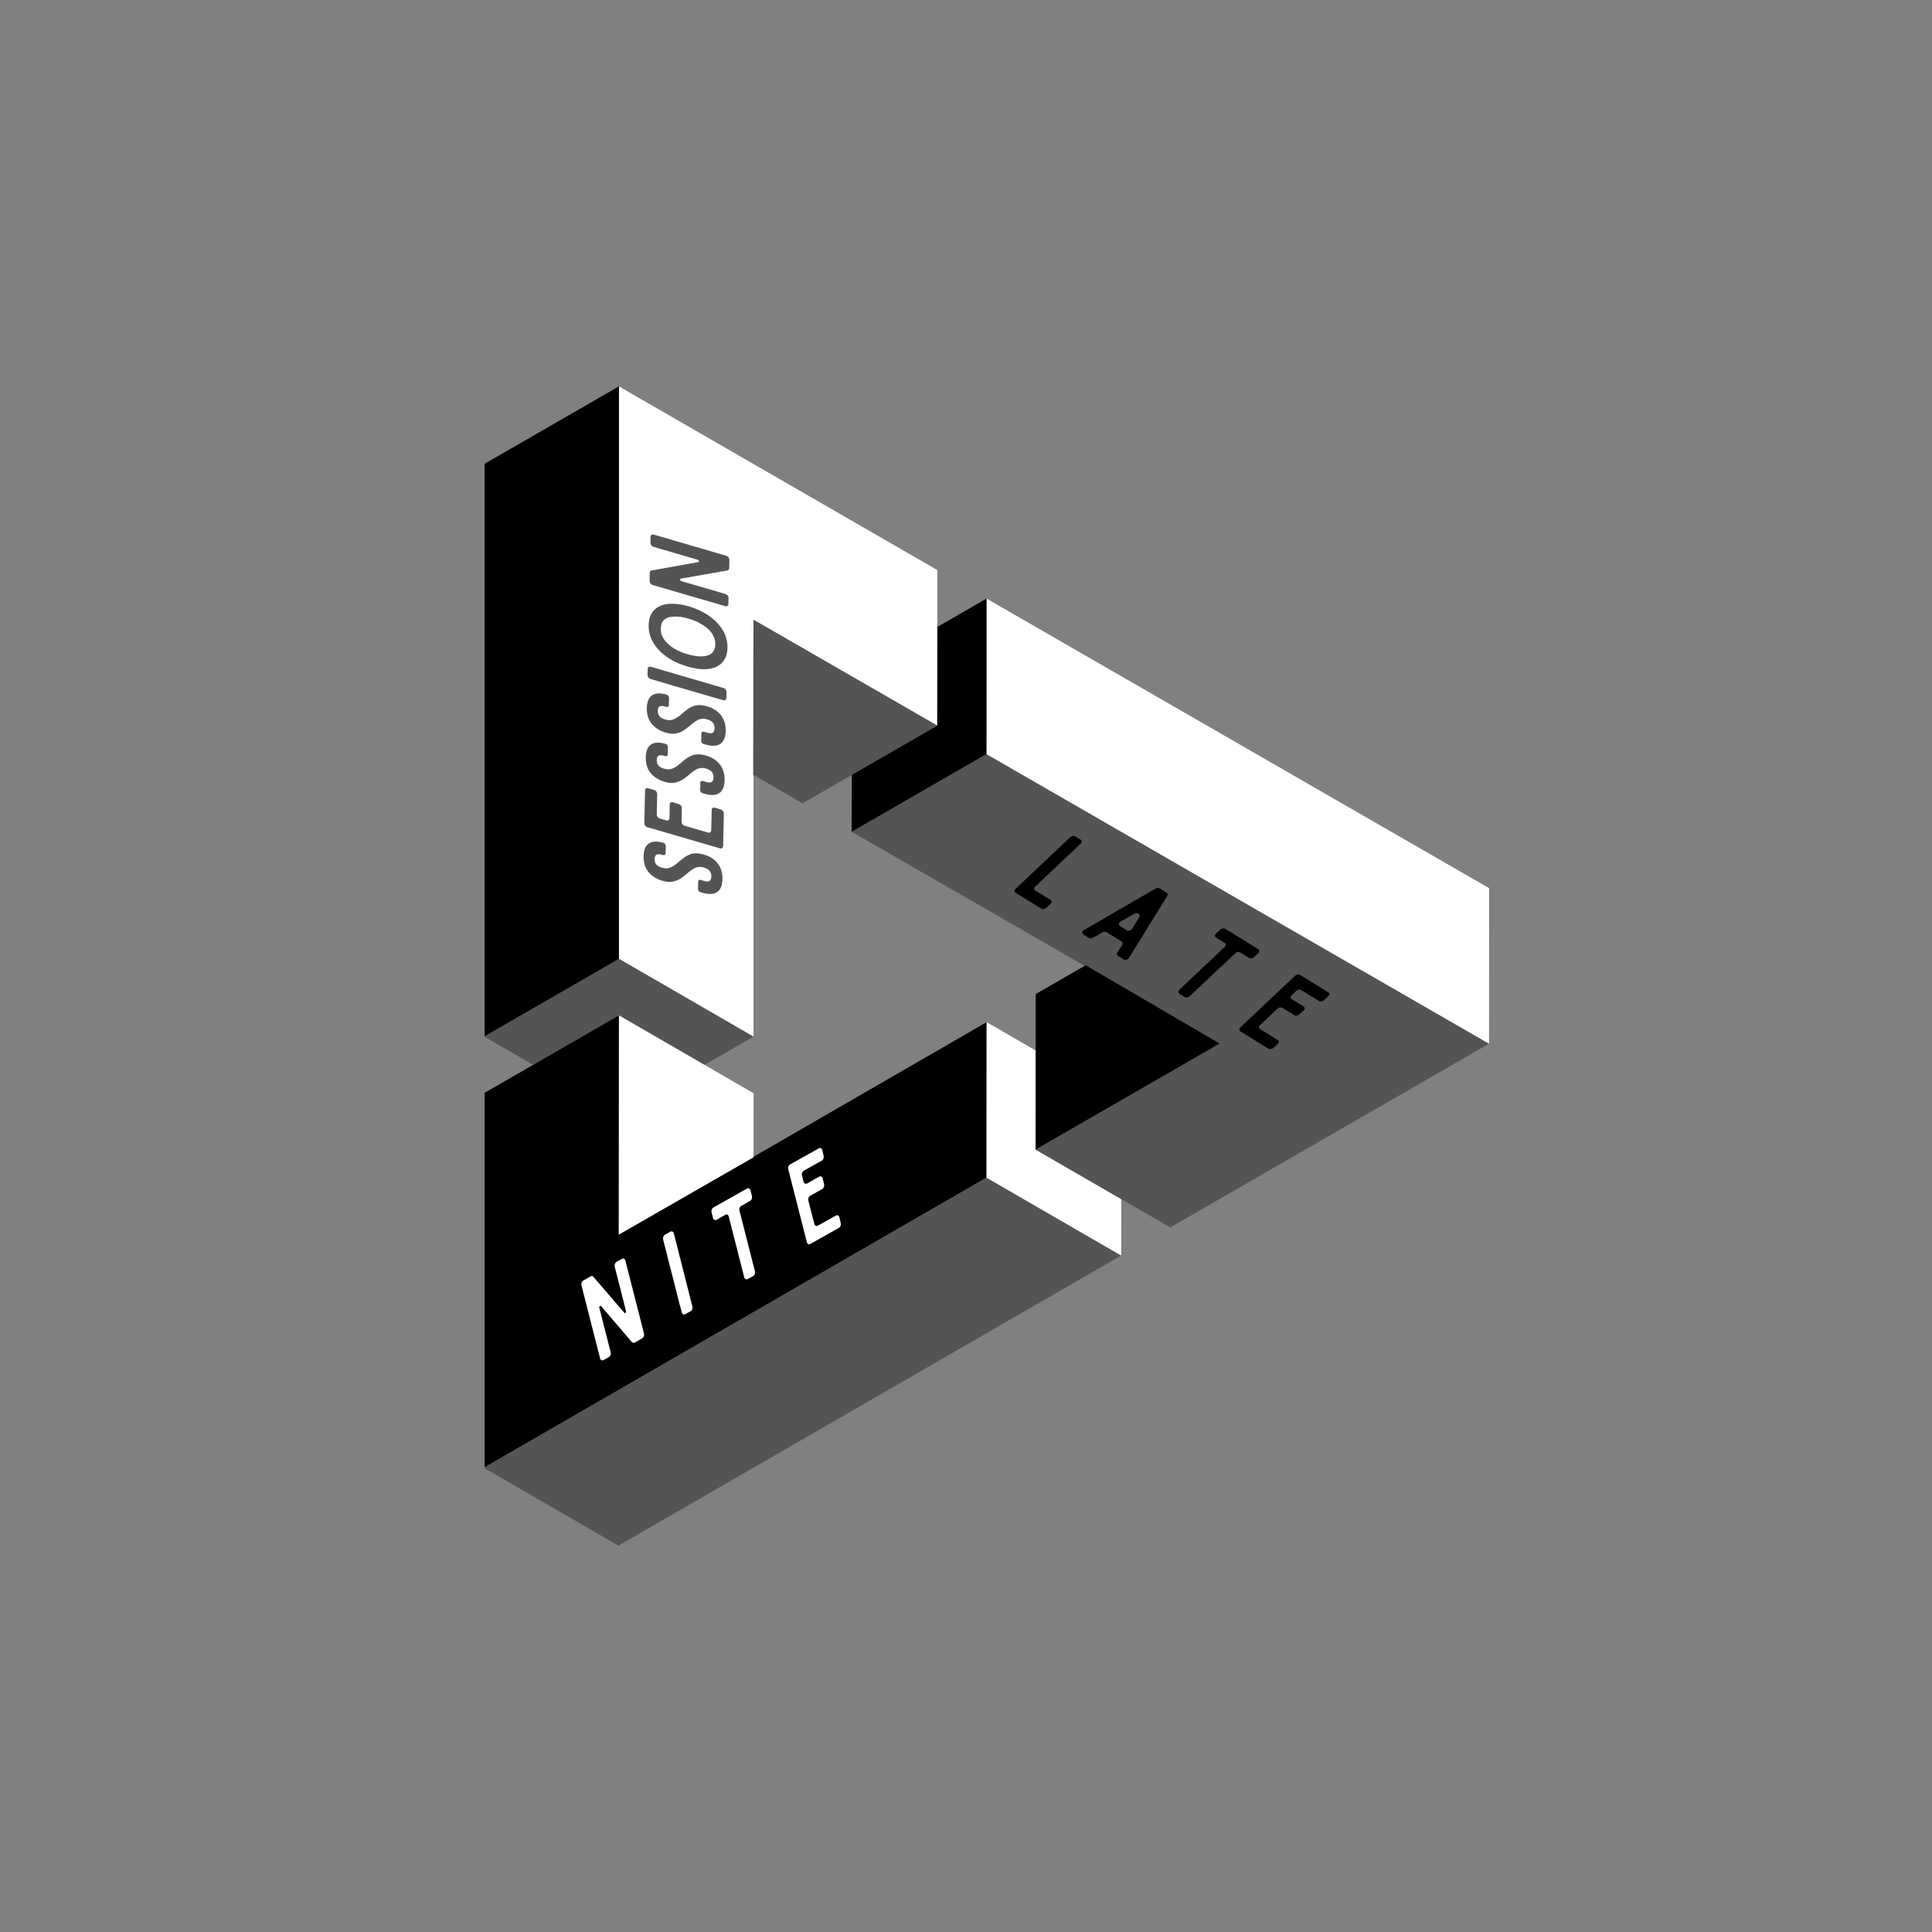 <svg xmlns="http://www.w3.org/2000/svg" xmlns:xlink="http://www.w3.org/1999/xlink" width="500" zoomAndPan="magnify" viewBox="0 0 375 375" height="500" preserveAspectRatio="xMidYMid meet" version="1.0"><rect x="0" y="0" width="375" height="375" fill="#808080" stroke="none"/><defs><g/><clipPath id="b0a78336c7"><path d="M 94.066 75 L 147 75 L 147 207 L 94.066 207 Z M 94.066 75 " clip-rule="nonzero"/></clipPath><clipPath id="1933980b26"><path d="M 94.066 75 L 121 75 L 121 202 L 94.066 202 Z M 94.066 75 " clip-rule="nonzero"/></clipPath><clipPath id="4129bba873"><path d="M 94.066 197 L 192 197 L 192 285 L 94.066 285 Z M 94.066 197 " clip-rule="nonzero"/></clipPath><clipPath id="e27de959f7"><path d="M 94.066 228.477 L 217.66 228.477 L 217.66 300 L 94.066 300 Z M 94.066 228.477 " clip-rule="nonzero"/></clipPath><clipPath id="217621d567"><path d="M 165 146 L 289.066 146 L 289.066 239 L 165 239 Z M 165 146 " clip-rule="nonzero"/></clipPath><clipPath id="4e1b7df520"><path d="M 191 116 L 289.066 116 L 289.066 203 L 191 203 Z M 191 116 " clip-rule="nonzero"/></clipPath></defs><path fill="#ffffff" d="M 181.941 110.656 L 181.922 140.844 L 146.25 120.293 L 146.25 201.215 L 120.117 186.105 L 120.137 75 L 181.941 110.656 " fill-opacity="1" fill-rule="nonzero"/><path fill="#545454" d="M 155.773 155.922 L 181.922 140.844 L 146.25 120.293 L 146.188 150.379 L 155.773 155.922 " fill-opacity="1" fill-rule="nonzero"/><g clip-path="url(#b0a78336c7)"><path fill="#545454" d="M 146.25 201.215 L 136.75 206.691 L 120.137 197.086 L 103.488 206.688 L 93.965 201.184 L 93.984 90.078 L 120.137 75 L 120.117 186.105 L 146.25 201.215 " fill-opacity="1" fill-rule="nonzero"/></g><g clip-path="url(#1933980b26)"><path fill="#000000" d="M 120.137 75 L 120.117 186.105 L 93.965 201.184 L 93.984 90.078 L 120.137 75 " fill-opacity="1" fill-rule="nonzero"/></g><g clip-path="url(#4129bba873)"><path fill="#000000" d="M 120.137 197.086 L 120.109 239.633 L 191.504 198.402 L 191.484 228.586 L 93.906 284.895 L 93.984 212.164 L 120.137 197.086 " fill-opacity="1" fill-rule="nonzero"/></g><path fill="#ffffff" d="M 146.27 212.199 L 120.137 197.086 L 120.109 239.633 L 146.262 224.633 L 146.27 212.199 " fill-opacity="1" fill-rule="nonzero"/><g clip-path="url(#e27de959f7)"><path fill="#545454" d="M 217.617 243.695 L 191.484 228.586 L 93.906 284.895 L 120.035 300.004 L 217.617 243.695 " fill-opacity="1" fill-rule="nonzero"/></g><path fill="#ffffff" d="M 191.504 198.402 L 201.027 203.906 L 201.008 223.133 L 217.637 232.746 L 217.617 243.695 L 191.484 228.586 L 191.504 198.402 " fill-opacity="1" fill-rule="nonzero"/><g clip-path="url(#217621d567)"><path fill="#545454" d="M 191.465 146.367 L 289.02 202.582 L 227.141 238.242 L 201.008 223.133 L 236.738 202.551 L 165.312 161.445 L 191.465 146.367 " fill-opacity="1" fill-rule="nonzero"/></g><path fill="#000000" d="M 201.027 192.949 L 201.008 223.133 L 236.738 202.551 L 210.727 187.355 L 201.027 192.949 " fill-opacity="1" fill-rule="nonzero"/><g clip-path="url(#4e1b7df520)"><path fill="#ffffff" d="M 289.02 202.582 L 289.039 172.395 L 191.484 116.184 L 191.465 146.367 L 289.02 202.582 " fill-opacity="1" fill-rule="nonzero"/></g><path fill="#000000" d="M 165.332 150.41 L 165.312 161.445 L 191.465 146.367 L 191.484 116.184 L 181.941 121.684 L 181.922 140.844 L 165.332 150.41 " fill-opacity="1" fill-rule="nonzero"/><g fill="#000000" fill-opacity="1"><g transform="translate(195.748, 172.438)"><g><path d="M 8.125 2.219 C 8.281 2.312 8.359 2.426 8.359 2.562 C 8.367 2.719 8.312 2.852 8.188 2.969 L 7.312 3.797 C 7.188 3.898 7.031 3.973 6.844 4.016 C 6.656 4.035 6.488 4 6.344 3.906 L 1.406 0.875 C 1.27 0.781 1.195 0.66 1.188 0.516 C 1.164 0.359 1.219 0.223 1.344 0.109 L 12 -9.953 C 12.133 -10.078 12.301 -10.148 12.5 -10.172 C 12.676 -10.203 12.844 -10.172 13 -10.078 L 13.984 -9.469 C 14.129 -9.383 14.203 -9.266 14.203 -9.109 C 14.211 -8.961 14.156 -8.828 14.031 -8.703 L 5.156 -0.328 C 5.031 -0.211 4.973 -0.082 4.984 0.062 C 4.992 0.219 5.07 0.336 5.219 0.422 Z M 8.125 2.219 "/></g></g></g><g fill="#000000" fill-opacity="1"><g transform="translate(208.87, 180.526)"><g><path d="M 8.172 5.031 C 7.922 4.875 7.863 4.656 8 4.375 L 8.344 3.812 C 8.488 3.582 8.703 3.266 8.984 2.859 C 9.109 2.566 9.051 2.348 8.812 2.203 L 5.953 0.438 C 5.816 0.352 5.676 0.316 5.531 0.328 C 5.363 0.316 5.219 0.359 5.094 0.453 C 4.719 0.66 4.383 0.852 4.094 1.031 C 3.781 1.207 3.508 1.352 3.281 1.469 C 3.145 1.551 3.004 1.598 2.859 1.609 C 2.711 1.617 2.578 1.586 2.453 1.516 L 1.438 0.891 C 1.27 0.785 1.191 0.641 1.203 0.453 C 1.191 0.266 1.289 0.113 1.5 0 C 2.008 -0.281 2.66 -0.648 3.453 -1.109 C 4.223 -1.555 5.055 -2.039 5.953 -2.562 C 6.848 -3.07 7.773 -3.613 8.734 -4.188 C 9.691 -4.727 10.602 -5.254 11.469 -5.766 C 12.312 -6.254 13.086 -6.703 13.797 -7.109 C 14.473 -7.504 15.008 -7.816 15.406 -8.047 C 15.52 -8.129 15.664 -8.172 15.844 -8.172 C 16 -8.18 16.133 -8.148 16.25 -8.078 L 17.531 -7.281 C 17.801 -7.113 17.859 -6.898 17.703 -6.641 L 15.203 -2.594 L 13.453 0.234 L 12.328 2.078 L 11.641 3.172 L 11.25 3.828 L 10.984 4.25 L 10.703 4.703 L 10.266 5.406 C 10.16 5.582 10 5.691 9.781 5.734 C 9.551 5.797 9.352 5.773 9.188 5.672 Z M 8.609 -1.625 C 8.422 -1.508 8.32 -1.363 8.312 -1.188 C 8.289 -1 8.363 -0.859 8.531 -0.766 L 9.797 0.016 C 9.953 0.117 10.145 0.145 10.375 0.094 C 10.602 0.039 10.77 -0.066 10.875 -0.234 C 11.082 -0.555 11.301 -0.91 11.531 -1.297 C 11.75 -1.68 11.992 -2.094 12.266 -2.531 C 12.336 -2.656 12.363 -2.781 12.344 -2.906 C 12.301 -3.008 12.227 -3.094 12.125 -3.156 C 12.008 -3.227 11.883 -3.27 11.75 -3.281 C 11.57 -3.27 11.41 -3.223 11.266 -3.141 C 10.828 -2.898 10.383 -2.648 9.938 -2.391 C 9.5 -2.129 9.055 -1.875 8.609 -1.625 Z M 8.609 -1.625 "/></g></g></g><g fill="#000000" fill-opacity="1"><g transform="translate(224.852, 190.377)"><g><path d="M 18.531 -4.578 C 18.395 -4.461 18.238 -4.395 18.062 -4.375 C 17.875 -4.344 17.695 -4.379 17.531 -4.484 L 15.906 -5.484 C 15.77 -5.566 15.609 -5.609 15.422 -5.609 C 15.211 -5.578 15.051 -5.5 14.938 -5.375 L 6.031 3.016 C 5.914 3.129 5.77 3.203 5.594 3.234 C 5.395 3.254 5.211 3.211 5.047 3.109 L 4.094 2.531 C 3.957 2.438 3.883 2.316 3.875 2.172 C 3.844 2.016 3.891 1.879 4.016 1.766 L 12.906 -6.625 C 13.031 -6.75 13.094 -6.891 13.094 -7.047 C 13.07 -7.172 12.992 -7.273 12.859 -7.359 L 11.203 -8.375 C 11.055 -8.469 10.984 -8.586 10.984 -8.734 C 10.961 -8.891 11.016 -9.023 11.141 -9.141 L 12 -9.953 C 12.133 -10.078 12.301 -10.148 12.5 -10.172 C 12.676 -10.203 12.844 -10.172 13 -10.078 L 19.312 -6.188 C 19.477 -6.082 19.562 -5.957 19.562 -5.812 C 19.57 -5.664 19.516 -5.531 19.391 -5.406 Z M 18.531 -4.578 "/></g></g></g><g fill="#000000" fill-opacity="1"><g transform="translate(239.386, 199.335)"><g><path d="M 17.578 -5.172 C 17.453 -5.055 17.297 -4.984 17.109 -4.953 C 16.91 -4.93 16.742 -4.961 16.609 -5.047 L 13.219 -7.141 C 13.082 -7.223 12.922 -7.266 12.734 -7.266 C 12.523 -7.234 12.363 -7.156 12.25 -7.031 L 11.312 -6.141 C 11.176 -6.016 11.113 -5.883 11.125 -5.75 C 11.133 -5.602 11.211 -5.484 11.359 -5.391 L 13.594 -4.016 C 13.75 -3.922 13.836 -3.797 13.859 -3.641 C 13.867 -3.492 13.805 -3.359 13.672 -3.234 L 12.812 -2.422 C 12.688 -2.316 12.531 -2.242 12.344 -2.203 C 12.133 -2.18 11.957 -2.219 11.812 -2.312 L 9.578 -3.688 C 9.43 -3.781 9.266 -3.816 9.078 -3.797 C 8.879 -3.773 8.719 -3.703 8.594 -3.578 L 5.156 -0.328 C 5.031 -0.211 4.973 -0.082 4.984 0.062 C 4.992 0.219 5.07 0.336 5.219 0.422 L 8.594 2.516 C 8.738 2.609 8.816 2.723 8.828 2.859 C 8.836 3.004 8.781 3.141 8.656 3.266 L 7.766 4.078 C 7.641 4.191 7.488 4.266 7.312 4.297 C 7.113 4.316 6.945 4.285 6.812 4.203 L 1.406 0.875 C 1.27 0.781 1.195 0.66 1.188 0.516 C 1.164 0.359 1.219 0.223 1.344 0.109 L 12 -9.953 C 12.133 -10.078 12.301 -10.148 12.5 -10.172 C 12.676 -10.203 12.844 -10.172 13 -10.078 L 18.391 -6.75 C 18.535 -6.656 18.613 -6.535 18.625 -6.391 C 18.633 -6.242 18.57 -6.109 18.438 -5.984 Z M 17.578 -5.172 "/></g></g></g><g fill="#ffffff" fill-opacity="1"><g transform="translate(115.727, 264.789)"><g><path d="M 4.969 -20.438 C 5.113 -20.52 5.25 -20.531 5.375 -20.469 C 5.508 -20.406 5.602 -20.289 5.656 -20.125 L 9.281 -5.906 C 9.32 -5.738 9.305 -5.566 9.234 -5.391 C 9.148 -5.211 9.047 -5.086 8.922 -5.016 L 7.5 -4.219 C 7.281 -4.094 7.086 -4.117 6.922 -4.297 L 0.969 -11.25 C 0.895 -11.344 0.805 -11.344 0.703 -11.25 C 0.598 -11.188 0.566 -11.078 0.609 -10.922 L 2.812 -2.281 C 2.852 -2.113 2.844 -1.941 2.781 -1.766 C 2.707 -1.586 2.594 -1.457 2.438 -1.375 L 1.438 -0.812 C 1.289 -0.727 1.148 -0.719 1.016 -0.781 C 0.891 -0.844 0.801 -0.957 0.75 -1.125 L -2.875 -15.344 C -2.914 -15.508 -2.898 -15.68 -2.828 -15.859 C -2.754 -16.035 -2.641 -16.164 -2.484 -16.25 L -1.094 -17.047 C -0.852 -17.172 -0.664 -17.133 -0.531 -16.938 L 5.453 -9.984 C 5.504 -9.891 5.586 -9.891 5.703 -9.984 C 5.785 -10.066 5.812 -10.176 5.781 -10.312 L 3.578 -18.969 C 3.535 -19.133 3.555 -19.312 3.641 -19.5 C 3.723 -19.676 3.836 -19.805 3.984 -19.891 Z M 4.969 -20.438 "/></g></g></g><g fill="#ffffff" fill-opacity="1"><g transform="translate(131.584, 255.885)"><g><path d="M -1.484 -16.812 C -1.336 -16.895 -1.203 -16.906 -1.078 -16.844 C -0.941 -16.781 -0.848 -16.664 -0.797 -16.5 L 2.812 -2.281 C 2.852 -2.113 2.844 -1.941 2.781 -1.766 C 2.707 -1.586 2.598 -1.457 2.453 -1.375 L 1.438 -0.812 C 1.289 -0.727 1.148 -0.719 1.016 -0.781 C 0.891 -0.844 0.801 -0.957 0.75 -1.125 C 0.727 -1.164 0.664 -1.41 0.562 -1.859 C 0.438 -2.266 0.289 -2.812 0.125 -3.5 C -0.031 -4.156 -0.219 -4.906 -0.438 -5.75 C -0.656 -6.594 -0.875 -7.453 -1.094 -8.328 C -1.312 -9.191 -1.531 -10.035 -1.75 -10.859 C -1.957 -11.703 -2.145 -12.453 -2.312 -13.109 C -2.477 -13.754 -2.613 -14.281 -2.719 -14.688 C -2.812 -15.094 -2.863 -15.312 -2.875 -15.344 C -2.914 -15.508 -2.898 -15.68 -2.828 -15.859 C -2.754 -16.035 -2.641 -16.164 -2.484 -16.25 Z M -1.484 -16.812 "/></g></g></g><g fill="#ffffff" fill-opacity="1"><g transform="translate(140.977, 250.61)"><g><path d="M 4.984 -18.422 C 5.023 -18.254 5.008 -18.086 4.938 -17.922 C 4.875 -17.734 4.758 -17.594 4.594 -17.5 L 2.938 -16.562 C 2.789 -16.488 2.676 -16.367 2.594 -16.203 C 2.508 -16.004 2.492 -15.82 2.547 -15.656 L 5.562 -3.828 C 5.602 -3.66 5.594 -3.488 5.531 -3.312 C 5.457 -3.133 5.336 -3 5.172 -2.906 L 4.203 -2.359 C 4.055 -2.273 3.914 -2.266 3.781 -2.328 C 3.633 -2.379 3.535 -2.488 3.484 -2.656 L 0.469 -14.5 C 0.426 -14.656 0.336 -14.781 0.203 -14.875 C 0.078 -14.914 -0.055 -14.895 -0.203 -14.812 L -1.891 -13.859 C -2.035 -13.773 -2.176 -13.77 -2.312 -13.844 C -2.445 -13.895 -2.535 -14.004 -2.578 -14.172 L -2.875 -15.344 C -2.914 -15.508 -2.898 -15.68 -2.828 -15.859 C -2.754 -16.035 -2.641 -16.164 -2.484 -16.25 L 3.984 -19.891 C 4.141 -19.984 4.281 -19.992 4.406 -19.922 C 4.539 -19.859 4.633 -19.742 4.688 -19.578 Z M 4.984 -18.422 "/></g></g></g><g fill="#ffffff" fill-opacity="1"><g transform="translate(155.864, 242.251)"><g><path d="M 4.016 -17.875 C 4.055 -17.707 4.039 -17.539 3.969 -17.375 C 3.895 -17.188 3.785 -17.051 3.641 -16.969 L 0.172 -15.031 C 0.023 -14.945 -0.086 -14.82 -0.172 -14.656 C -0.242 -14.457 -0.254 -14.273 -0.203 -14.109 L 0.109 -12.875 C 0.148 -12.695 0.242 -12.582 0.391 -12.531 C 0.523 -12.469 0.664 -12.473 0.812 -12.547 L 3.094 -13.844 C 3.258 -13.938 3.41 -13.953 3.547 -13.891 C 3.68 -13.828 3.77 -13.707 3.812 -13.531 L 4.094 -12.391 C 4.133 -12.223 4.117 -12.047 4.047 -11.859 C 3.973 -11.672 3.863 -11.535 3.719 -11.453 L 1.422 -10.172 C 1.273 -10.086 1.16 -9.957 1.078 -9.781 C 1.004 -9.594 0.988 -9.414 1.031 -9.25 L 2.203 -4.672 C 2.242 -4.504 2.336 -4.391 2.484 -4.328 C 2.617 -4.266 2.758 -4.273 2.906 -4.359 L 6.359 -6.297 C 6.516 -6.391 6.656 -6.406 6.781 -6.344 C 6.914 -6.258 7.008 -6.141 7.062 -5.984 L 7.328 -4.812 C 7.379 -4.645 7.367 -4.477 7.297 -4.312 C 7.223 -4.133 7.113 -4.004 6.969 -3.922 L 1.438 -0.812 C 1.289 -0.727 1.148 -0.719 1.016 -0.781 C 0.891 -0.844 0.801 -0.957 0.75 -1.125 L -2.875 -15.344 C -2.914 -15.508 -2.898 -15.68 -2.828 -15.859 C -2.754 -16.035 -2.641 -16.164 -2.484 -16.25 L 3.031 -19.344 C 3.188 -19.438 3.328 -19.453 3.453 -19.391 C 3.586 -19.328 3.676 -19.211 3.719 -19.047 Z M 4.016 -17.875 "/></g></g></g><g fill="#545454" fill-opacity="1"><g transform="translate(140.121, 175.437)"><g><path d="M -15.203 -9.25 C -15.172 -10.469 -14.82 -11.297 -14.156 -11.734 C -13.488 -12.16 -12.555 -12.195 -11.359 -11.844 C -11.223 -11.801 -11.113 -11.723 -11.031 -11.609 C -10.926 -11.484 -10.879 -11.352 -10.891 -11.219 L -10.922 -9.812 C -10.922 -9.664 -10.973 -9.566 -11.078 -9.516 C -11.16 -9.441 -11.27 -9.426 -11.406 -9.469 L -11.562 -9.516 C -12.094 -9.66 -12.477 -9.672 -12.719 -9.547 C -12.938 -9.391 -13.051 -9.109 -13.062 -8.703 C -13.07 -8.297 -12.973 -7.953 -12.766 -7.672 C -12.523 -7.379 -12.145 -7.16 -11.625 -7.016 C -11.344 -6.941 -11.082 -6.898 -10.844 -6.891 C -10.594 -6.891 -10.344 -6.93 -10.094 -7.016 C -9.82 -7.117 -9.547 -7.266 -9.266 -7.453 C -8.973 -7.629 -8.656 -7.879 -8.312 -8.203 C -7.863 -8.598 -7.445 -8.922 -7.062 -9.172 C -6.664 -9.41 -6.285 -9.586 -5.922 -9.703 C -5.535 -9.797 -5.16 -9.832 -4.797 -9.812 C -4.422 -9.789 -4.016 -9.719 -3.578 -9.594 C -2.359 -9.25 -1.438 -8.664 -0.812 -7.844 C -0.176 -7.039 0.129 -6.02 0.109 -4.781 C 0.078 -3.551 -0.27 -2.719 -0.938 -2.281 C -1.594 -1.844 -2.523 -1.797 -3.734 -2.141 L -4.188 -2.281 C -4.32 -2.301 -4.438 -2.379 -4.531 -2.516 C -4.602 -2.629 -4.641 -2.75 -4.641 -2.875 L -4.609 -4.312 C -4.609 -4.438 -4.566 -4.531 -4.484 -4.594 C -4.391 -4.656 -4.273 -4.676 -4.141 -4.656 L -3.547 -4.469 C -3.004 -4.301 -2.625 -4.297 -2.406 -4.453 C -2.176 -4.617 -2.055 -4.906 -2.047 -5.312 C -2.035 -5.719 -2.141 -6.07 -2.359 -6.375 C -2.578 -6.656 -2.953 -6.879 -3.484 -7.047 C -3.742 -7.129 -4 -7.172 -4.25 -7.172 C -4.5 -7.18 -4.754 -7.141 -5.016 -7.047 C -5.273 -6.953 -5.551 -6.805 -5.844 -6.609 C -6.125 -6.41 -6.438 -6.164 -6.781 -5.875 C -7.227 -5.477 -7.641 -5.16 -8.016 -4.922 C -8.398 -4.68 -8.785 -4.508 -9.172 -4.406 C -9.547 -4.289 -9.922 -4.238 -10.297 -4.25 C -10.68 -4.27 -11.086 -4.344 -11.516 -4.469 C -12.711 -4.82 -13.633 -5.406 -14.281 -6.219 C -14.914 -7.008 -15.223 -8.02 -15.203 -9.25 Z M -15.203 -9.25 "/></g></g></g><g fill="#545454" fill-opacity="1"><g transform="translate(140.329, 165.884)"><g><path d="M -13.359 -12.547 C -13.191 -12.504 -13.051 -12.406 -12.938 -12.25 C -12.82 -12.094 -12.766 -11.93 -12.766 -11.766 L -12.859 -7.797 C -12.859 -7.629 -12.805 -7.469 -12.703 -7.312 C -12.578 -7.156 -12.43 -7.051 -12.266 -7 L -11.016 -6.656 C -10.848 -6.594 -10.707 -6.609 -10.594 -6.703 C -10.469 -6.785 -10.398 -6.91 -10.391 -7.078 L -10.344 -9.703 C -10.332 -9.891 -10.27 -10.023 -10.156 -10.109 C -10.031 -10.191 -9.883 -10.207 -9.719 -10.156 L -8.594 -9.828 C -8.426 -9.773 -8.281 -9.676 -8.156 -9.531 C -8.031 -9.363 -7.973 -9.191 -7.984 -9.016 L -8.031 -6.391 C -8.039 -6.223 -7.988 -6.062 -7.875 -5.906 C -7.75 -5.75 -7.602 -5.648 -7.438 -5.609 L -2.891 -4.281 C -2.723 -4.227 -2.582 -4.25 -2.469 -4.344 C -2.344 -4.414 -2.281 -4.535 -2.281 -4.703 L -2.188 -8.672 C -2.188 -8.848 -2.125 -8.977 -2 -9.062 C -1.875 -9.145 -1.727 -9.16 -1.562 -9.109 L -0.422 -8.766 C -0.254 -8.711 -0.113 -8.617 0 -8.484 C 0.113 -8.328 0.172 -8.164 0.172 -8 L 0.031 -1.656 C 0.031 -1.488 -0.031 -1.363 -0.156 -1.281 C -0.27 -1.188 -0.41 -1.164 -0.578 -1.219 L -14.672 -5.328 C -14.836 -5.367 -14.984 -5.469 -15.109 -5.625 C -15.211 -5.77 -15.266 -5.93 -15.266 -6.109 L -15.125 -12.438 C -15.125 -12.613 -15.066 -12.742 -14.953 -12.828 C -14.816 -12.91 -14.672 -12.93 -14.516 -12.891 Z M -13.359 -12.547 "/></g></g></g><g fill="#545454" fill-opacity="1"><g transform="translate(140.539, 156.226)"><g><path d="M -15.203 -9.25 C -15.172 -10.469 -14.82 -11.297 -14.156 -11.734 C -13.488 -12.16 -12.555 -12.195 -11.359 -11.844 C -11.223 -11.801 -11.113 -11.723 -11.031 -11.609 C -10.926 -11.484 -10.879 -11.352 -10.891 -11.219 L -10.922 -9.812 C -10.922 -9.664 -10.973 -9.566 -11.078 -9.516 C -11.16 -9.441 -11.27 -9.426 -11.406 -9.469 L -11.562 -9.516 C -12.094 -9.66 -12.477 -9.672 -12.719 -9.547 C -12.938 -9.391 -13.051 -9.109 -13.062 -8.703 C -13.07 -8.297 -12.973 -7.953 -12.766 -7.672 C -12.523 -7.379 -12.145 -7.16 -11.625 -7.016 C -11.344 -6.941 -11.082 -6.898 -10.844 -6.891 C -10.594 -6.891 -10.344 -6.93 -10.094 -7.016 C -9.82 -7.117 -9.547 -7.266 -9.266 -7.453 C -8.973 -7.629 -8.656 -7.879 -8.312 -8.203 C -7.863 -8.598 -7.445 -8.922 -7.062 -9.172 C -6.664 -9.41 -6.285 -9.586 -5.922 -9.703 C -5.535 -9.797 -5.16 -9.832 -4.797 -9.812 C -4.422 -9.789 -4.016 -9.719 -3.578 -9.594 C -2.359 -9.25 -1.438 -8.664 -0.812 -7.844 C -0.176 -7.039 0.129 -6.02 0.109 -4.781 C 0.078 -3.551 -0.27 -2.719 -0.938 -2.281 C -1.594 -1.844 -2.523 -1.797 -3.734 -2.141 L -4.188 -2.281 C -4.32 -2.301 -4.438 -2.379 -4.531 -2.516 C -4.602 -2.629 -4.641 -2.75 -4.641 -2.875 L -4.609 -4.312 C -4.609 -4.438 -4.566 -4.531 -4.484 -4.594 C -4.391 -4.656 -4.273 -4.676 -4.141 -4.656 L -3.547 -4.469 C -3.004 -4.301 -2.625 -4.297 -2.406 -4.453 C -2.176 -4.617 -2.055 -4.906 -2.047 -5.312 C -2.035 -5.719 -2.141 -6.07 -2.359 -6.375 C -2.578 -6.656 -2.953 -6.879 -3.484 -7.047 C -3.742 -7.129 -4 -7.172 -4.25 -7.172 C -4.5 -7.18 -4.754 -7.141 -5.016 -7.047 C -5.273 -6.953 -5.551 -6.805 -5.844 -6.609 C -6.125 -6.41 -6.438 -6.164 -6.781 -5.875 C -7.227 -5.477 -7.641 -5.16 -8.016 -4.922 C -8.398 -4.68 -8.785 -4.508 -9.172 -4.406 C -9.547 -4.289 -9.922 -4.238 -10.297 -4.25 C -10.68 -4.27 -11.086 -4.344 -11.516 -4.469 C -12.711 -4.82 -13.633 -5.406 -14.281 -6.219 C -14.914 -7.008 -15.223 -8.02 -15.203 -9.25 Z M -15.203 -9.25 "/></g></g></g><g fill="#545454" fill-opacity="1"><g transform="translate(140.747, 146.673)"><g><path d="M -15.203 -9.25 C -15.172 -10.469 -14.82 -11.297 -14.156 -11.734 C -13.488 -12.16 -12.555 -12.195 -11.359 -11.844 C -11.223 -11.801 -11.113 -11.723 -11.031 -11.609 C -10.926 -11.484 -10.879 -11.352 -10.891 -11.219 L -10.922 -9.812 C -10.922 -9.664 -10.973 -9.566 -11.078 -9.516 C -11.16 -9.441 -11.27 -9.426 -11.406 -9.469 L -11.562 -9.516 C -12.094 -9.66 -12.477 -9.672 -12.719 -9.547 C -12.938 -9.391 -13.051 -9.109 -13.062 -8.703 C -13.07 -8.297 -12.973 -7.953 -12.766 -7.672 C -12.523 -7.379 -12.145 -7.16 -11.625 -7.016 C -11.344 -6.941 -11.082 -6.898 -10.844 -6.891 C -10.594 -6.891 -10.344 -6.93 -10.094 -7.016 C -9.82 -7.117 -9.547 -7.266 -9.266 -7.453 C -8.973 -7.629 -8.656 -7.879 -8.312 -8.203 C -7.863 -8.598 -7.445 -8.922 -7.062 -9.172 C -6.664 -9.41 -6.285 -9.586 -5.922 -9.703 C -5.535 -9.797 -5.16 -9.832 -4.797 -9.812 C -4.422 -9.789 -4.016 -9.719 -3.578 -9.594 C -2.359 -9.25 -1.438 -8.664 -0.812 -7.844 C -0.176 -7.039 0.129 -6.02 0.109 -4.781 C 0.078 -3.551 -0.27 -2.719 -0.938 -2.281 C -1.594 -1.844 -2.523 -1.797 -3.734 -2.141 L -4.188 -2.281 C -4.32 -2.301 -4.438 -2.379 -4.531 -2.516 C -4.602 -2.629 -4.641 -2.75 -4.641 -2.875 L -4.609 -4.312 C -4.609 -4.438 -4.566 -4.531 -4.484 -4.594 C -4.391 -4.656 -4.273 -4.676 -4.141 -4.656 L -3.547 -4.469 C -3.004 -4.301 -2.625 -4.297 -2.406 -4.453 C -2.176 -4.617 -2.055 -4.906 -2.047 -5.312 C -2.035 -5.719 -2.141 -6.07 -2.359 -6.375 C -2.578 -6.656 -2.953 -6.879 -3.484 -7.047 C -3.742 -7.129 -4 -7.172 -4.25 -7.172 C -4.5 -7.18 -4.754 -7.141 -5.016 -7.047 C -5.273 -6.953 -5.551 -6.805 -5.844 -6.609 C -6.125 -6.41 -6.438 -6.164 -6.781 -5.875 C -7.227 -5.477 -7.641 -5.16 -8.016 -4.922 C -8.398 -4.68 -8.785 -4.508 -9.172 -4.406 C -9.547 -4.289 -9.922 -4.238 -10.297 -4.25 C -10.68 -4.27 -11.086 -4.344 -11.516 -4.469 C -12.711 -4.82 -13.633 -5.406 -14.281 -6.219 C -14.914 -7.008 -15.223 -8.02 -15.203 -9.25 Z M -15.203 -9.25 "/></g></g></g><g fill="#545454" fill-opacity="1"><g transform="translate(140.954, 137.12)"><g><path d="M -15.234 -7.266 C -15.234 -7.43 -15.176 -7.555 -15.062 -7.641 C -14.938 -7.723 -14.789 -7.742 -14.625 -7.703 L -0.531 -3.578 C -0.363 -3.523 -0.223 -3.43 -0.109 -3.297 C 0.004 -3.141 0.062 -2.977 0.062 -2.812 L 0.031 -1.656 C 0.031 -1.488 -0.031 -1.363 -0.156 -1.281 C -0.27 -1.188 -0.41 -1.164 -0.578 -1.219 C -0.629 -1.227 -0.875 -1.297 -1.312 -1.422 C -1.727 -1.535 -2.27 -1.691 -2.938 -1.891 C -3.594 -2.086 -4.344 -2.305 -5.188 -2.547 C -6.008 -2.785 -6.859 -3.035 -7.734 -3.297 C -8.586 -3.547 -9.426 -3.785 -10.25 -4.016 C -11.07 -4.266 -11.812 -4.484 -12.469 -4.672 C -13.113 -4.859 -13.633 -5.016 -14.031 -5.141 C -14.426 -5.254 -14.641 -5.316 -14.672 -5.328 C -14.836 -5.367 -14.984 -5.469 -15.109 -5.625 C -15.211 -5.77 -15.266 -5.93 -15.266 -6.109 Z M -15.234 -7.266 "/></g></g></g><g fill="#545454" fill-opacity="1"><g transform="translate(141.051, 132.649)"><g><path d="M 0.156 -6.891 C 0.133 -5.922 -0.094 -5.117 -0.531 -4.484 C -0.945 -3.836 -1.562 -3.367 -2.375 -3.078 C -3.758 -2.586 -5.508 -2.656 -7.625 -3.281 C -8.664 -3.582 -9.629 -3.973 -10.516 -4.453 C -11.379 -4.93 -12.145 -5.488 -12.812 -6.125 C -13.602 -6.883 -14.203 -7.703 -14.609 -8.578 C -14.992 -9.453 -15.176 -10.367 -15.156 -11.328 C -15.113 -13.266 -14.266 -14.539 -12.609 -15.156 C -11.93 -15.395 -11.156 -15.492 -10.281 -15.453 C -9.383 -15.422 -8.41 -15.254 -7.359 -14.953 C -5.254 -14.328 -3.523 -13.375 -2.172 -12.094 C -0.578 -10.551 0.195 -8.816 0.156 -6.891 Z M -12.797 -10.656 C -12.805 -10.125 -12.719 -9.641 -12.531 -9.203 C -12.32 -8.766 -12.062 -8.375 -11.75 -8.031 C -11.426 -7.676 -11.07 -7.363 -10.688 -7.094 C -10.289 -6.82 -9.895 -6.586 -9.5 -6.391 C -9.102 -6.203 -8.738 -6.047 -8.406 -5.922 C -8.051 -5.797 -7.77 -5.707 -7.562 -5.656 C -7.363 -5.582 -7.094 -5.516 -6.75 -5.453 C -6.406 -5.367 -6.035 -5.305 -5.641 -5.266 C -5.254 -5.234 -4.863 -5.234 -4.469 -5.266 C -4.062 -5.305 -3.691 -5.406 -3.359 -5.562 C -3.023 -5.719 -2.754 -5.961 -2.547 -6.297 C -2.336 -6.609 -2.227 -7.031 -2.219 -7.562 C -2.195 -8.094 -2.289 -8.582 -2.5 -9.031 C -2.688 -9.469 -2.941 -9.863 -3.266 -10.219 C -3.578 -10.562 -3.938 -10.867 -4.344 -11.141 C -4.727 -11.398 -5.113 -11.633 -5.5 -11.844 C -5.883 -12.031 -6.25 -12.188 -6.594 -12.312 C -6.938 -12.426 -7.211 -12.516 -7.422 -12.578 C -7.629 -12.641 -7.906 -12.707 -8.25 -12.781 C -8.582 -12.863 -8.953 -12.922 -9.359 -12.953 C -9.754 -12.984 -10.156 -12.984 -10.562 -12.953 C -10.945 -12.922 -11.312 -12.828 -11.656 -12.672 C -11.977 -12.504 -12.25 -12.266 -12.469 -11.953 C -12.664 -11.617 -12.773 -11.188 -12.797 -10.656 Z M -12.797 -10.656 "/></g></g></g><g fill="#545454" fill-opacity="1"><g transform="translate(141.351, 118.876)"><g><path d="M -15.078 -14.672 C -15.078 -14.836 -15.02 -14.961 -14.906 -15.047 C -14.77 -15.129 -14.617 -15.148 -14.453 -15.109 L -0.375 -11 C -0.207 -10.945 -0.066 -10.848 0.047 -10.703 C 0.172 -10.535 0.227 -10.379 0.219 -10.234 L 0.188 -8.609 C 0.176 -8.348 0.051 -8.191 -0.188 -8.141 L -9.203 -6.562 C -9.316 -6.539 -9.359 -6.461 -9.328 -6.328 C -9.328 -6.203 -9.254 -6.117 -9.109 -6.078 L -0.531 -3.578 C -0.363 -3.523 -0.223 -3.43 -0.109 -3.297 C 0.004 -3.141 0.062 -2.973 0.062 -2.797 L 0.031 -1.656 C 0.031 -1.488 -0.031 -1.363 -0.156 -1.281 C -0.27 -1.188 -0.41 -1.164 -0.578 -1.219 L -14.672 -5.328 C -14.836 -5.367 -14.984 -5.469 -15.109 -5.625 C -15.211 -5.77 -15.266 -5.93 -15.266 -6.109 L -15.234 -7.719 C -15.223 -7.988 -15.098 -8.133 -14.859 -8.156 L -5.844 -9.766 C -5.727 -9.766 -5.68 -9.844 -5.703 -10 C -5.734 -10.102 -5.812 -10.18 -5.938 -10.234 L -14.516 -12.734 C -14.68 -12.773 -14.82 -12.879 -14.938 -13.047 C -15.051 -13.203 -15.109 -13.363 -15.109 -13.531 Z M -15.078 -14.672 "/></g></g></g></svg>